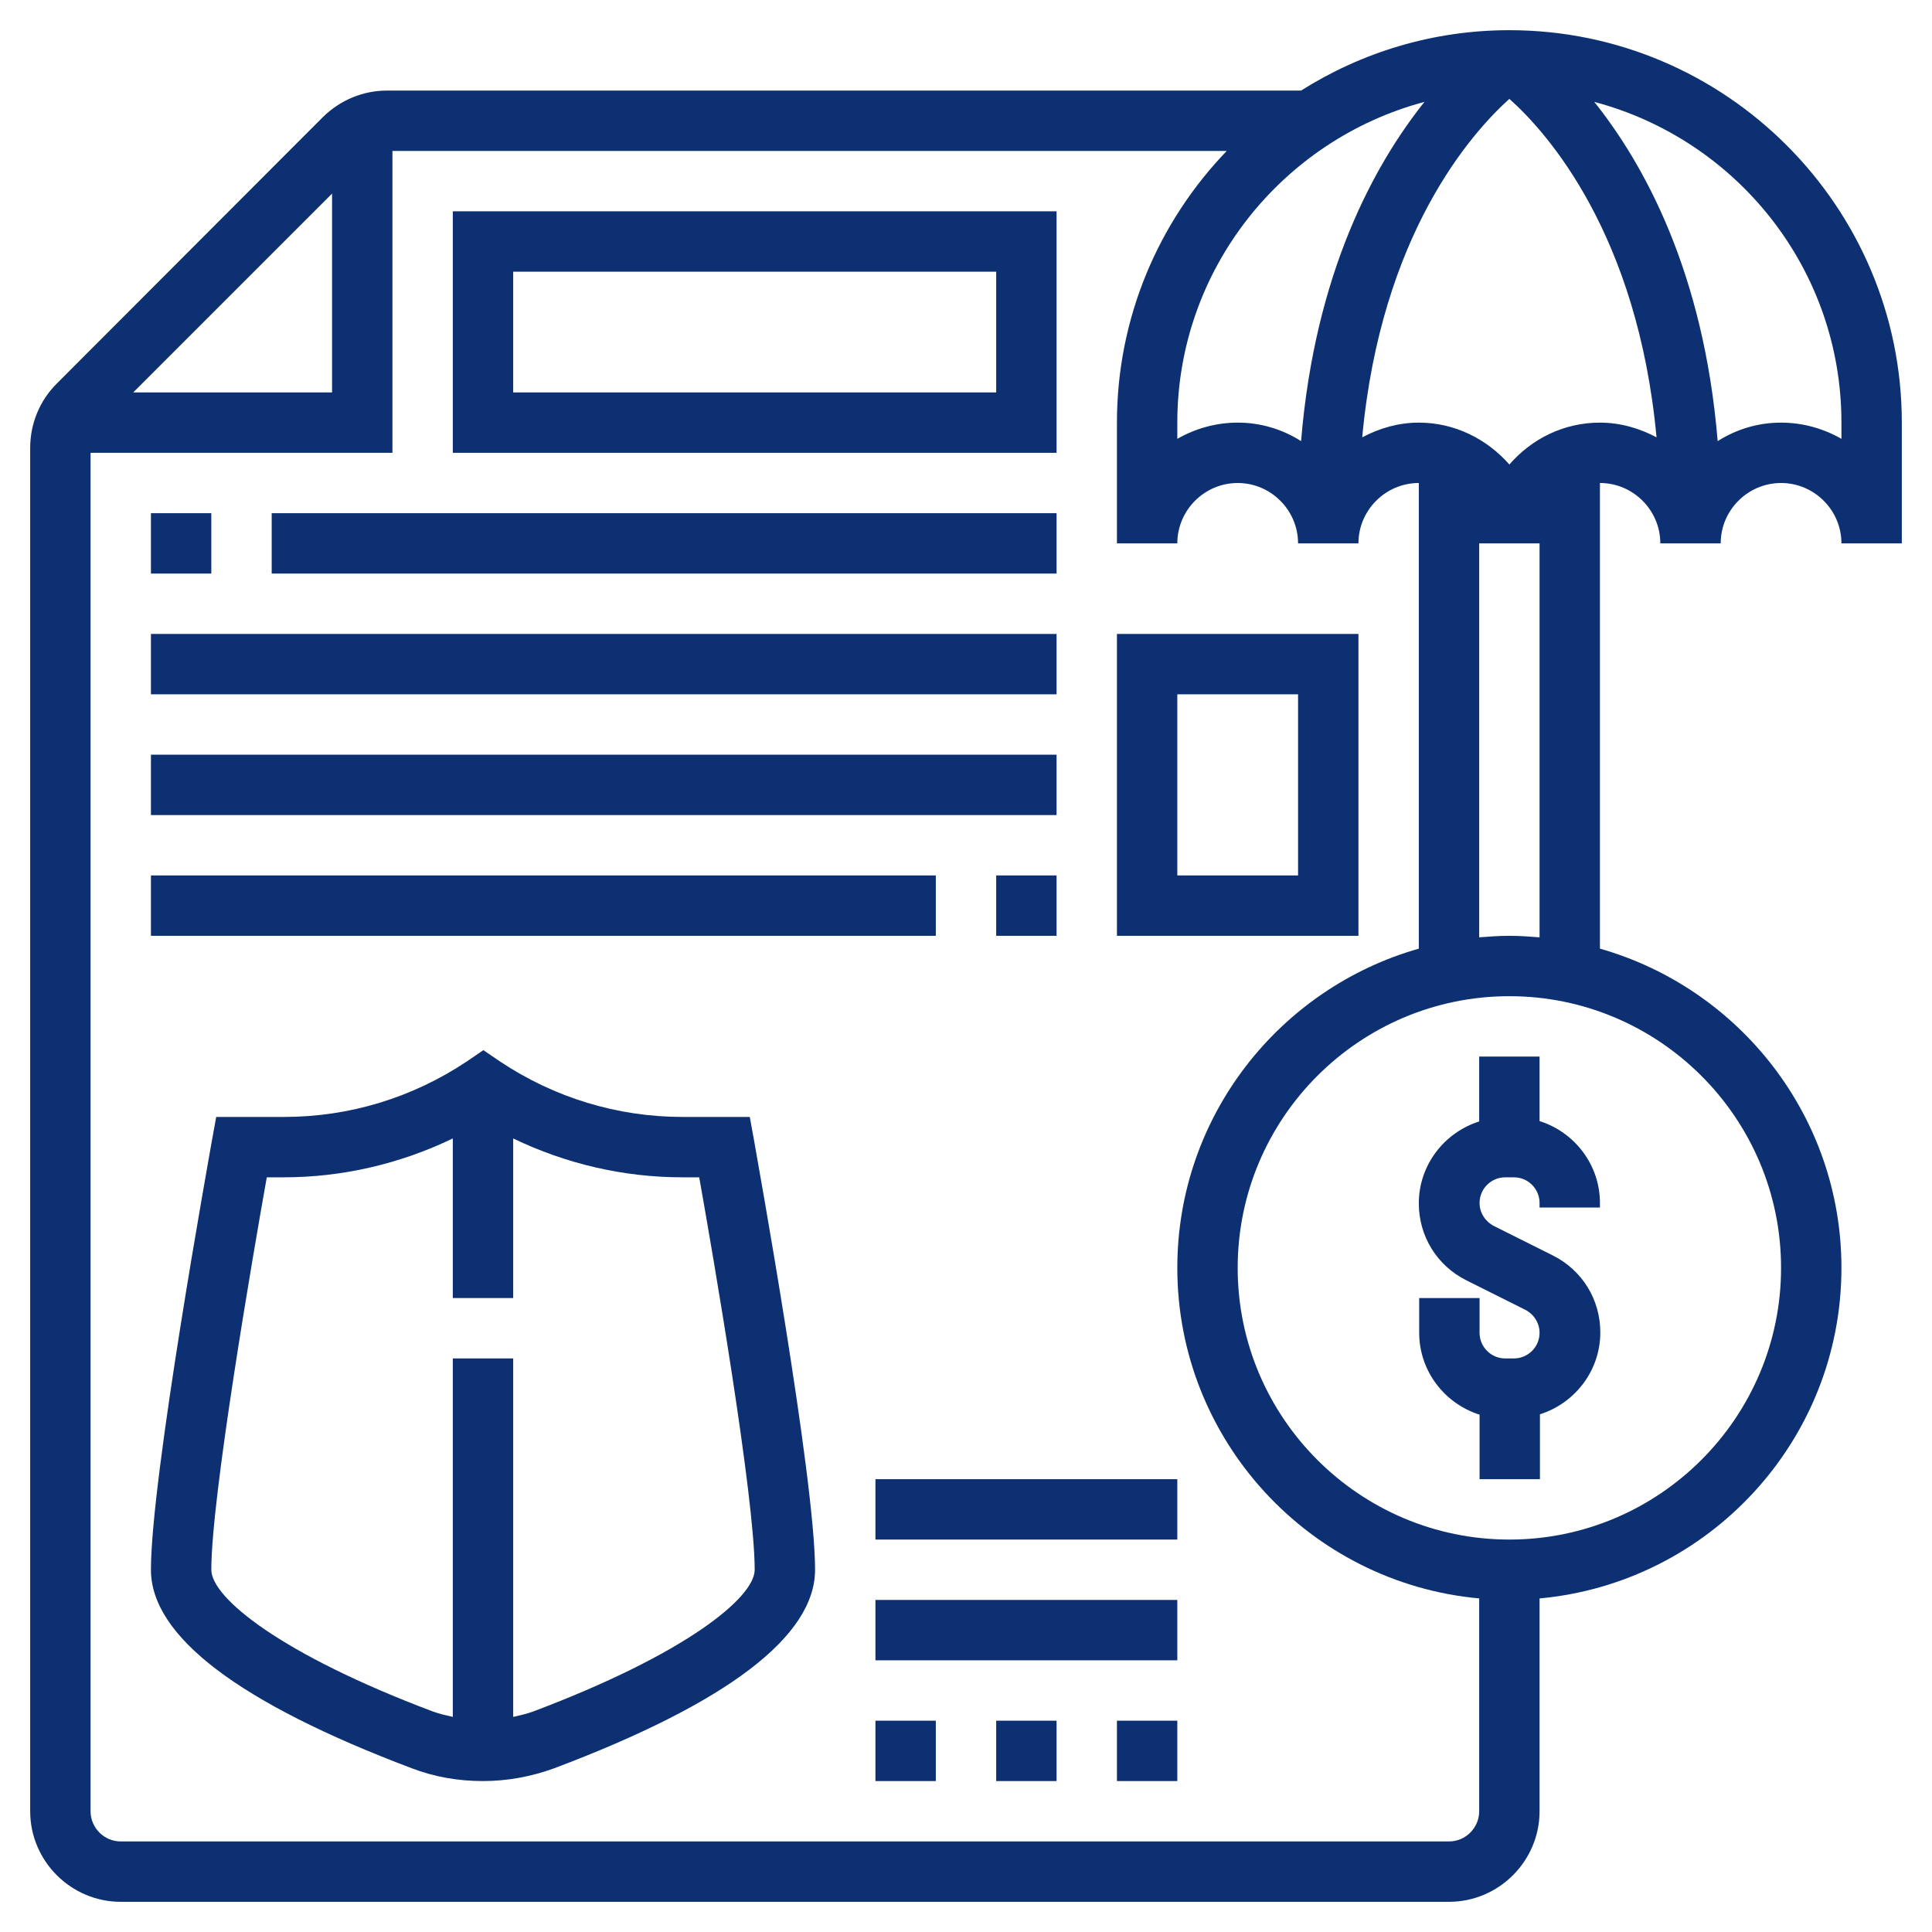 <?xml version="1.0" encoding="utf-8"?>
<!-- Generator: Adobe Illustrator 23.0.3, SVG Export Plug-In . SVG Version: 6.00 Build 0)  -->
<svg version="1.1" id="Layer_5" xmlns="http://www.w3.org/2000/svg" xmlns:xlink="http://www.w3.org/1999/xlink" x="0px" y="0px"
	 viewBox="0 0 512 512" style="enable-background:new 0 0 512 512;" xml:space="preserve">
<style type="text/css">
	.st0{fill:#0C3071;}
</style>
<g>
	<path class="st0" d="M392,280v17.2c-9.2,2.9-16,11.5-16,21.7c0,8.7,4.8,16.5,12.6,20.4l15.6,7.8c2.3,1.2,3.8,3.5,3.8,6.1
		c0,3.8-3.1,6.8-6.8,6.8h-2.3c-3.8,0-6.8-3.1-6.8-6.8V344h-16v9.2c0,10.2,6.8,18.8,16,21.7V392h16v-17.2c9.2-2.9,16-11.5,16-21.7
		c0-8.7-4.8-16.5-12.6-20.4l-15.6-7.8c-2.3-1.2-3.8-3.5-3.8-6.1c0-3.8,3.1-6.8,6.8-6.8h2.3c3.8,0,6.8,3.1,6.8,6.8v1.2h16v-1.2
		c0-10.2-6.8-18.8-16-21.7V280H392z"/>
	<path class="st0" d="M400,8c-20.3,0-39.2,5.9-55.2,16H102.6c-6.4,0-12.4,2.5-17,7L15,101.7c-4.5,4.5-7,10.6-7,17V480
		c0,13.2,10.8,24,24,24h352c13.2,0,24-10.8,24-24v-56.4c44.8-4.1,80-41.8,80-87.6c0-40.2-27.1-74.1-64-84.6V128c8.8,0,16,7.2,16,16
		h16c0-8.8,7.2-16,16-16s16,7.2,16,16h16v-32C504,54.7,457.3,8,400,8z M344.8,116.9c-4.9-3.1-10.6-4.9-16.8-4.9
		c-5.8,0-11.3,1.6-16,4.3V112c0-40.7,27.9-75,65.5-85C364.4,43.4,348.5,72,344.8,116.9L344.8,116.9z M88,51.3V104H35.3L88,51.3z
		 M384,488H32c-4.4,0-8-3.6-8-8V120h80V40h221.1c-18,18.7-29.1,44.1-29.1,72v32h16c0-8.8,7.2-16,16-16s16,7.2,16,16h16
		c0-8.8,7.2-16,16-16v123.4c-36.9,10.5-64,44.4-64,84.6c0,45.8,35.2,83.5,80,87.6V480C392,484.4,388.4,488,384,488z M472,336
		c0,39.7-32.3,72-72,72s-72-32.3-72-72s32.3-72,72-72S472,296.3,472,336z M400,248c-2.7,0-5.4,0.2-8,0.4V144h16v104.4
		C405.4,248.2,402.7,248,400,248L400,248z M424,112c-9.6,0-18.1,4.3-24,11.1c-5.9-6.7-14.4-11.1-24-11.1c-5.4,0-10.5,1.5-15,3.9
		c5-53.8,28.9-80.6,39-89.7c10.1,9,34,35.9,39,89.7C434.5,113.5,429.4,112,424,112z M488,116.3c-4.7-2.7-10.2-4.3-16-4.3
		c-6.2,0-11.9,1.8-16.8,4.9C451.5,72,435.6,43.4,422.5,27c37.7,10,65.5,44.2,65.5,85V116.3z"/>
	<path class="st0" d="M198.7,296h-17.8c-17.3,0-34-5.1-48.4-14.7l-4.4-3l-4.4,3c-14.4,9.6-31.1,14.7-48.4,14.7H57.3l-1.2,6.6
		C55.5,306.2,40,391.6,40,416c0,17.6,23.3,35.3,69.1,52.6c6,2.3,12.3,3.4,18.9,3.4c6.5,0,12.9-1.2,18.9-3.4
		c45.9-17.3,69.1-35,69.1-52.6c0-24.4-15.5-109.8-16.1-113.4L198.7,296z M141.2,453.6c-1.7,0.6-3.4,1-5.2,1.4v-95h-16v95
		c-1.8-0.4-3.5-0.8-5.2-1.4C74.4,438.4,56,423.4,56,416c0-19.3,11-83.2,14.7-104h4.5c15.6,0,30.9-3.6,44.8-10.3V344h16v-42.3
		c13.9,6.7,29.2,10.3,44.8,10.3h4.5c3.7,20.8,14.7,84.7,14.7,104C200,423.4,181.6,438.4,141.2,453.6L141.2,453.6z"/>
	<path class="st0" d="M280,56H120v64h160V56z M264,104H136V72h128V104z"/>
	<path class="st0" d="M40,136h16v16H40V136z"/>
	<path class="st0" d="M72,136h208v16H72V136z"/>
	<path class="st0" d="M40,168h240v16H40V168z"/>
	<path class="st0" d="M40,200h240v16H40V200z"/>
	<path class="st0" d="M264,232h16v16h-16V232z"/>
	<path class="st0" d="M40,232h208v16H40V232z"/>
	<path class="st0" d="M360,168h-64v80h64V168z M344,232h-32v-48h32V232z"/>
	<path class="st0" d="M232,392h80v16h-80V392z"/>
	<path class="st0" d="M232,424h80v16h-80V424z"/>
	<path class="st0" d="M232,456h16v16h-16V456z"/>
	<path class="st0" d="M264,456h16v16h-16V456z"/>
	<path class="st0" d="M296,456h16v16h-16V456z"/>
</g>
</svg>
